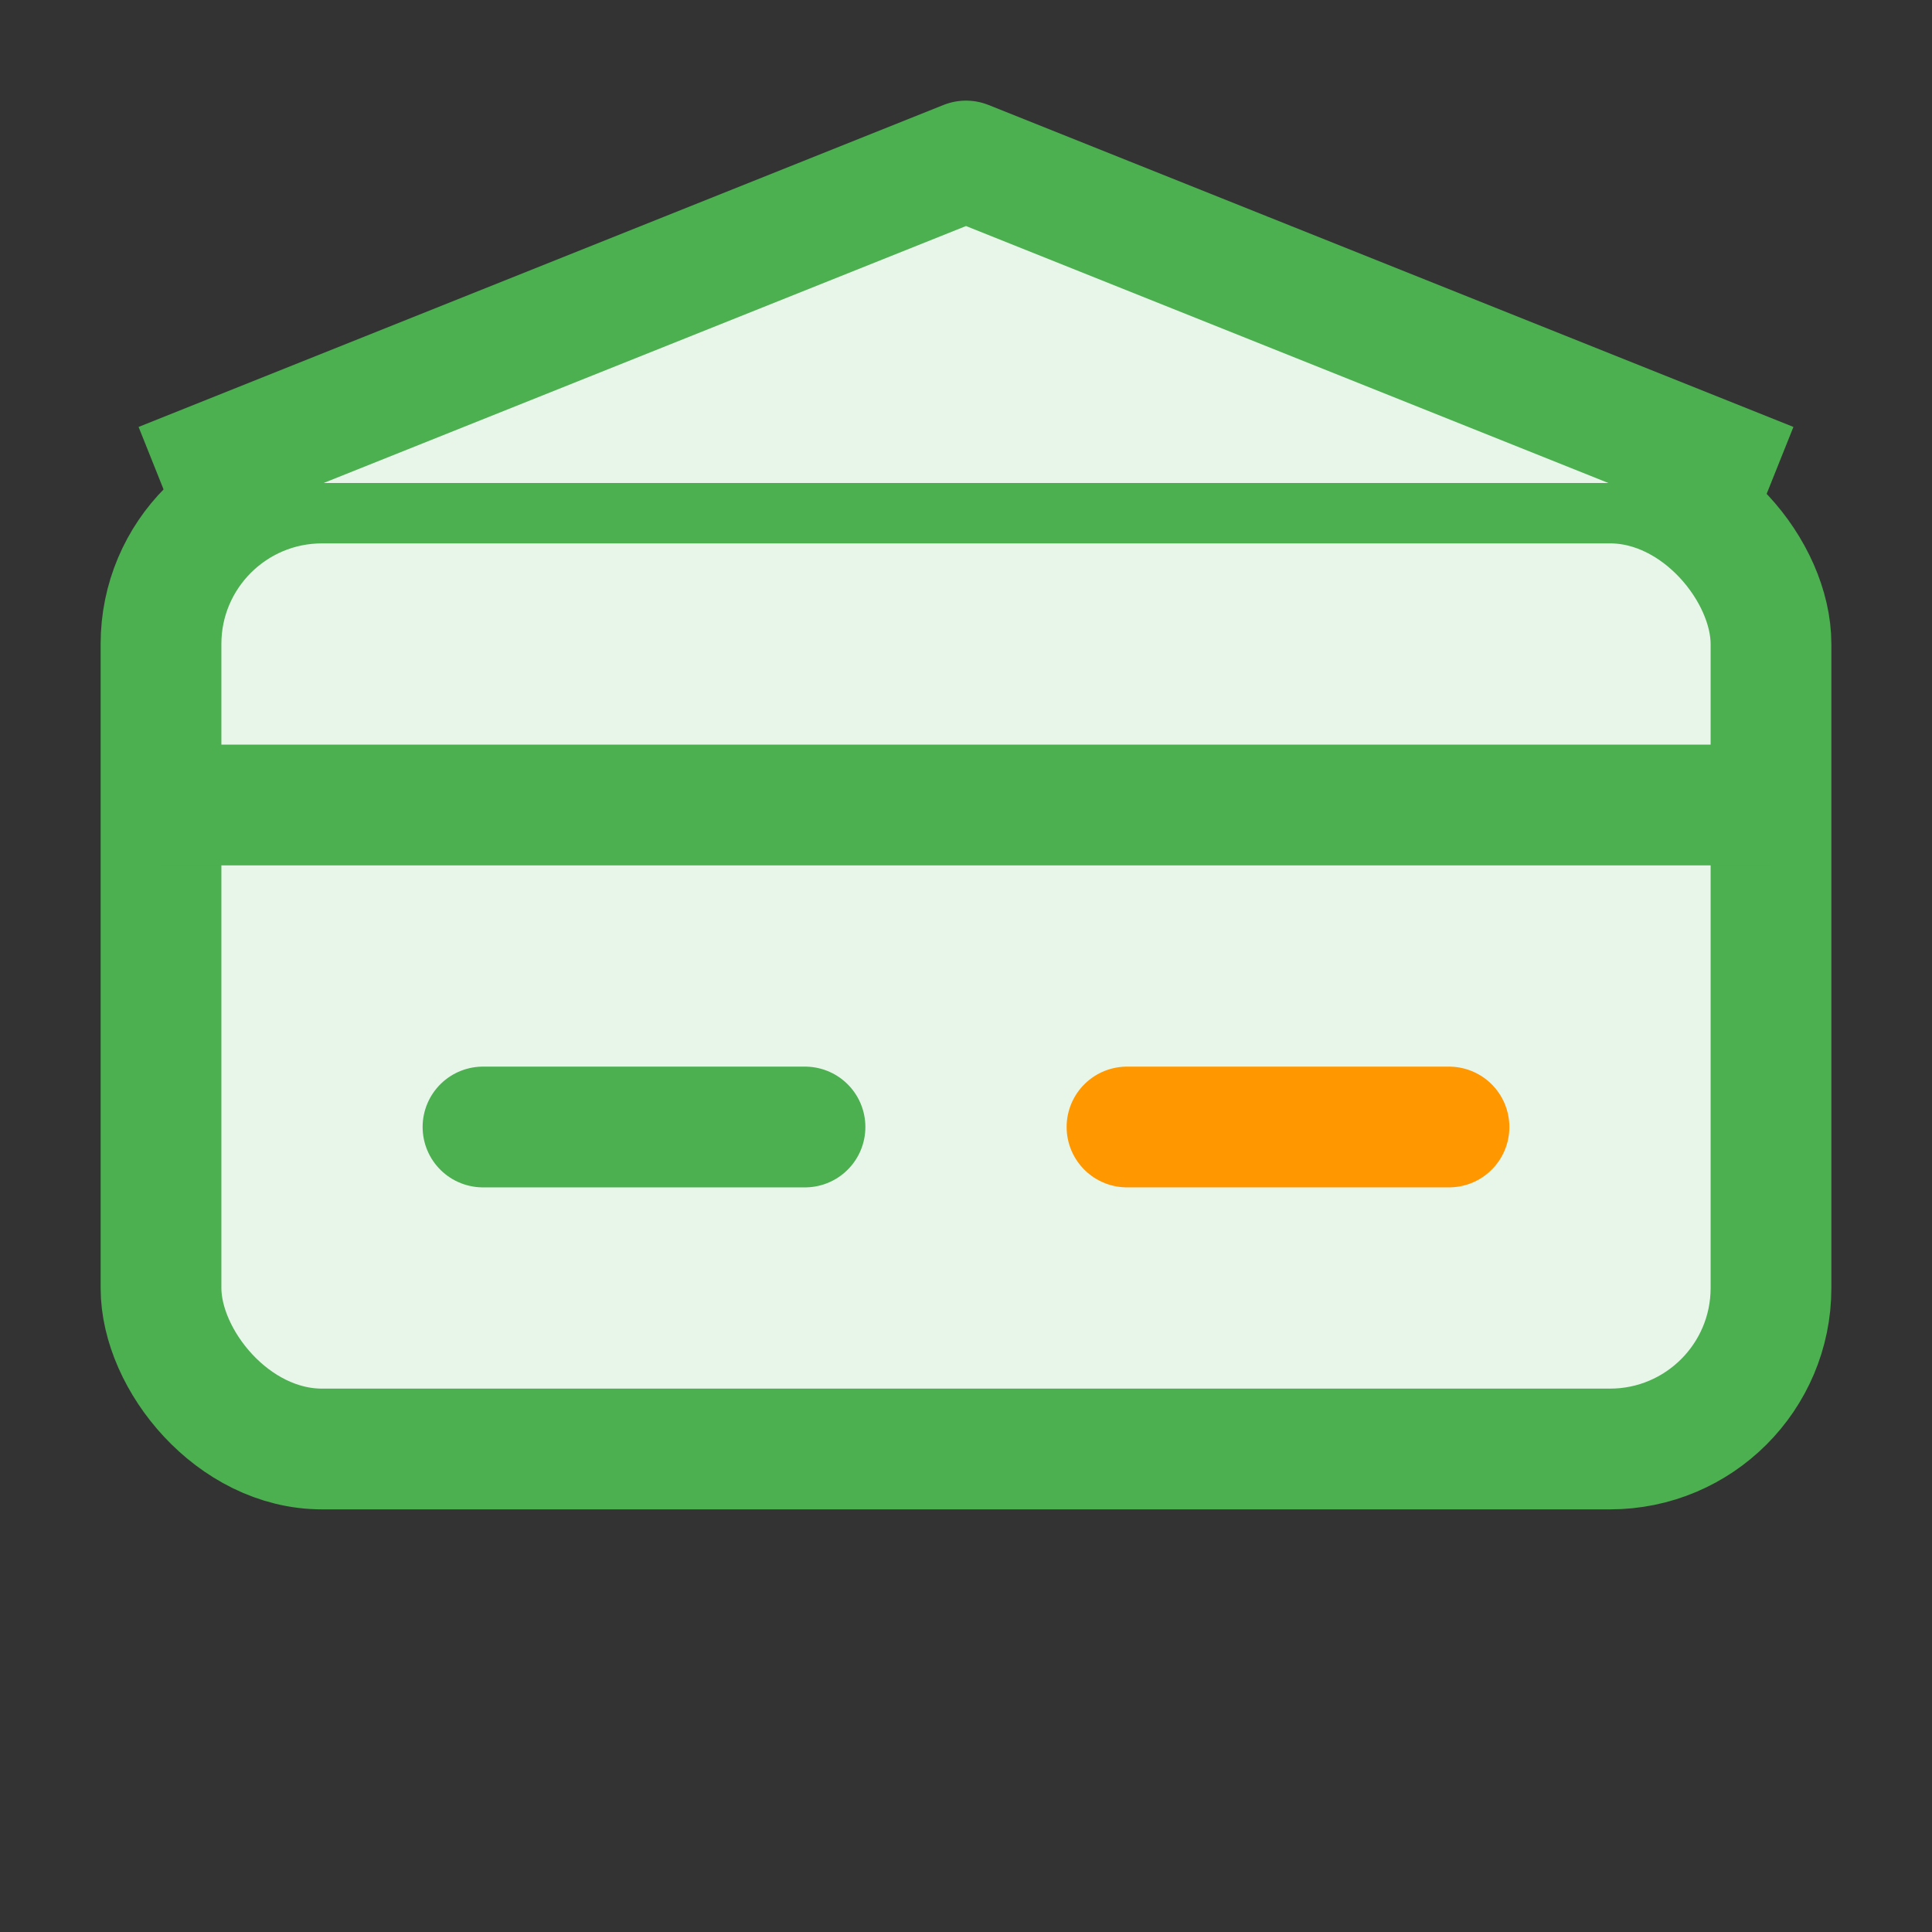 <svg width="24" height="24" viewBox="0 0 24 24" fill="none" xmlns="http://www.w3.org/2000/svg">
  <rect x="0" y="0" width="24" height="24" fill="#333333" stroke="none"/>
  <rect x="2" y="6" width="20" height="12" rx="2" fill="#E8F5E9" stroke="#4CAF50" stroke-width="1.5"/>
  <path d="M2 10H22" stroke="#4CAF50" stroke-width="1.5"/>
  <path d="M6 14H10" stroke="#4CAF50" stroke-width="1.5" stroke-linecap="round"/>
  <path d="M14 14H18" stroke="#FF9800" stroke-width="1.5" stroke-linecap="round"/>
  <path d="M2 6L12 2L22 6" fill="#E8F5E9"/>
  <path d="M2 6L12 2L22 6" stroke="#4CAF50" stroke-width="1.5" stroke-linejoin="round"/>
</svg>
